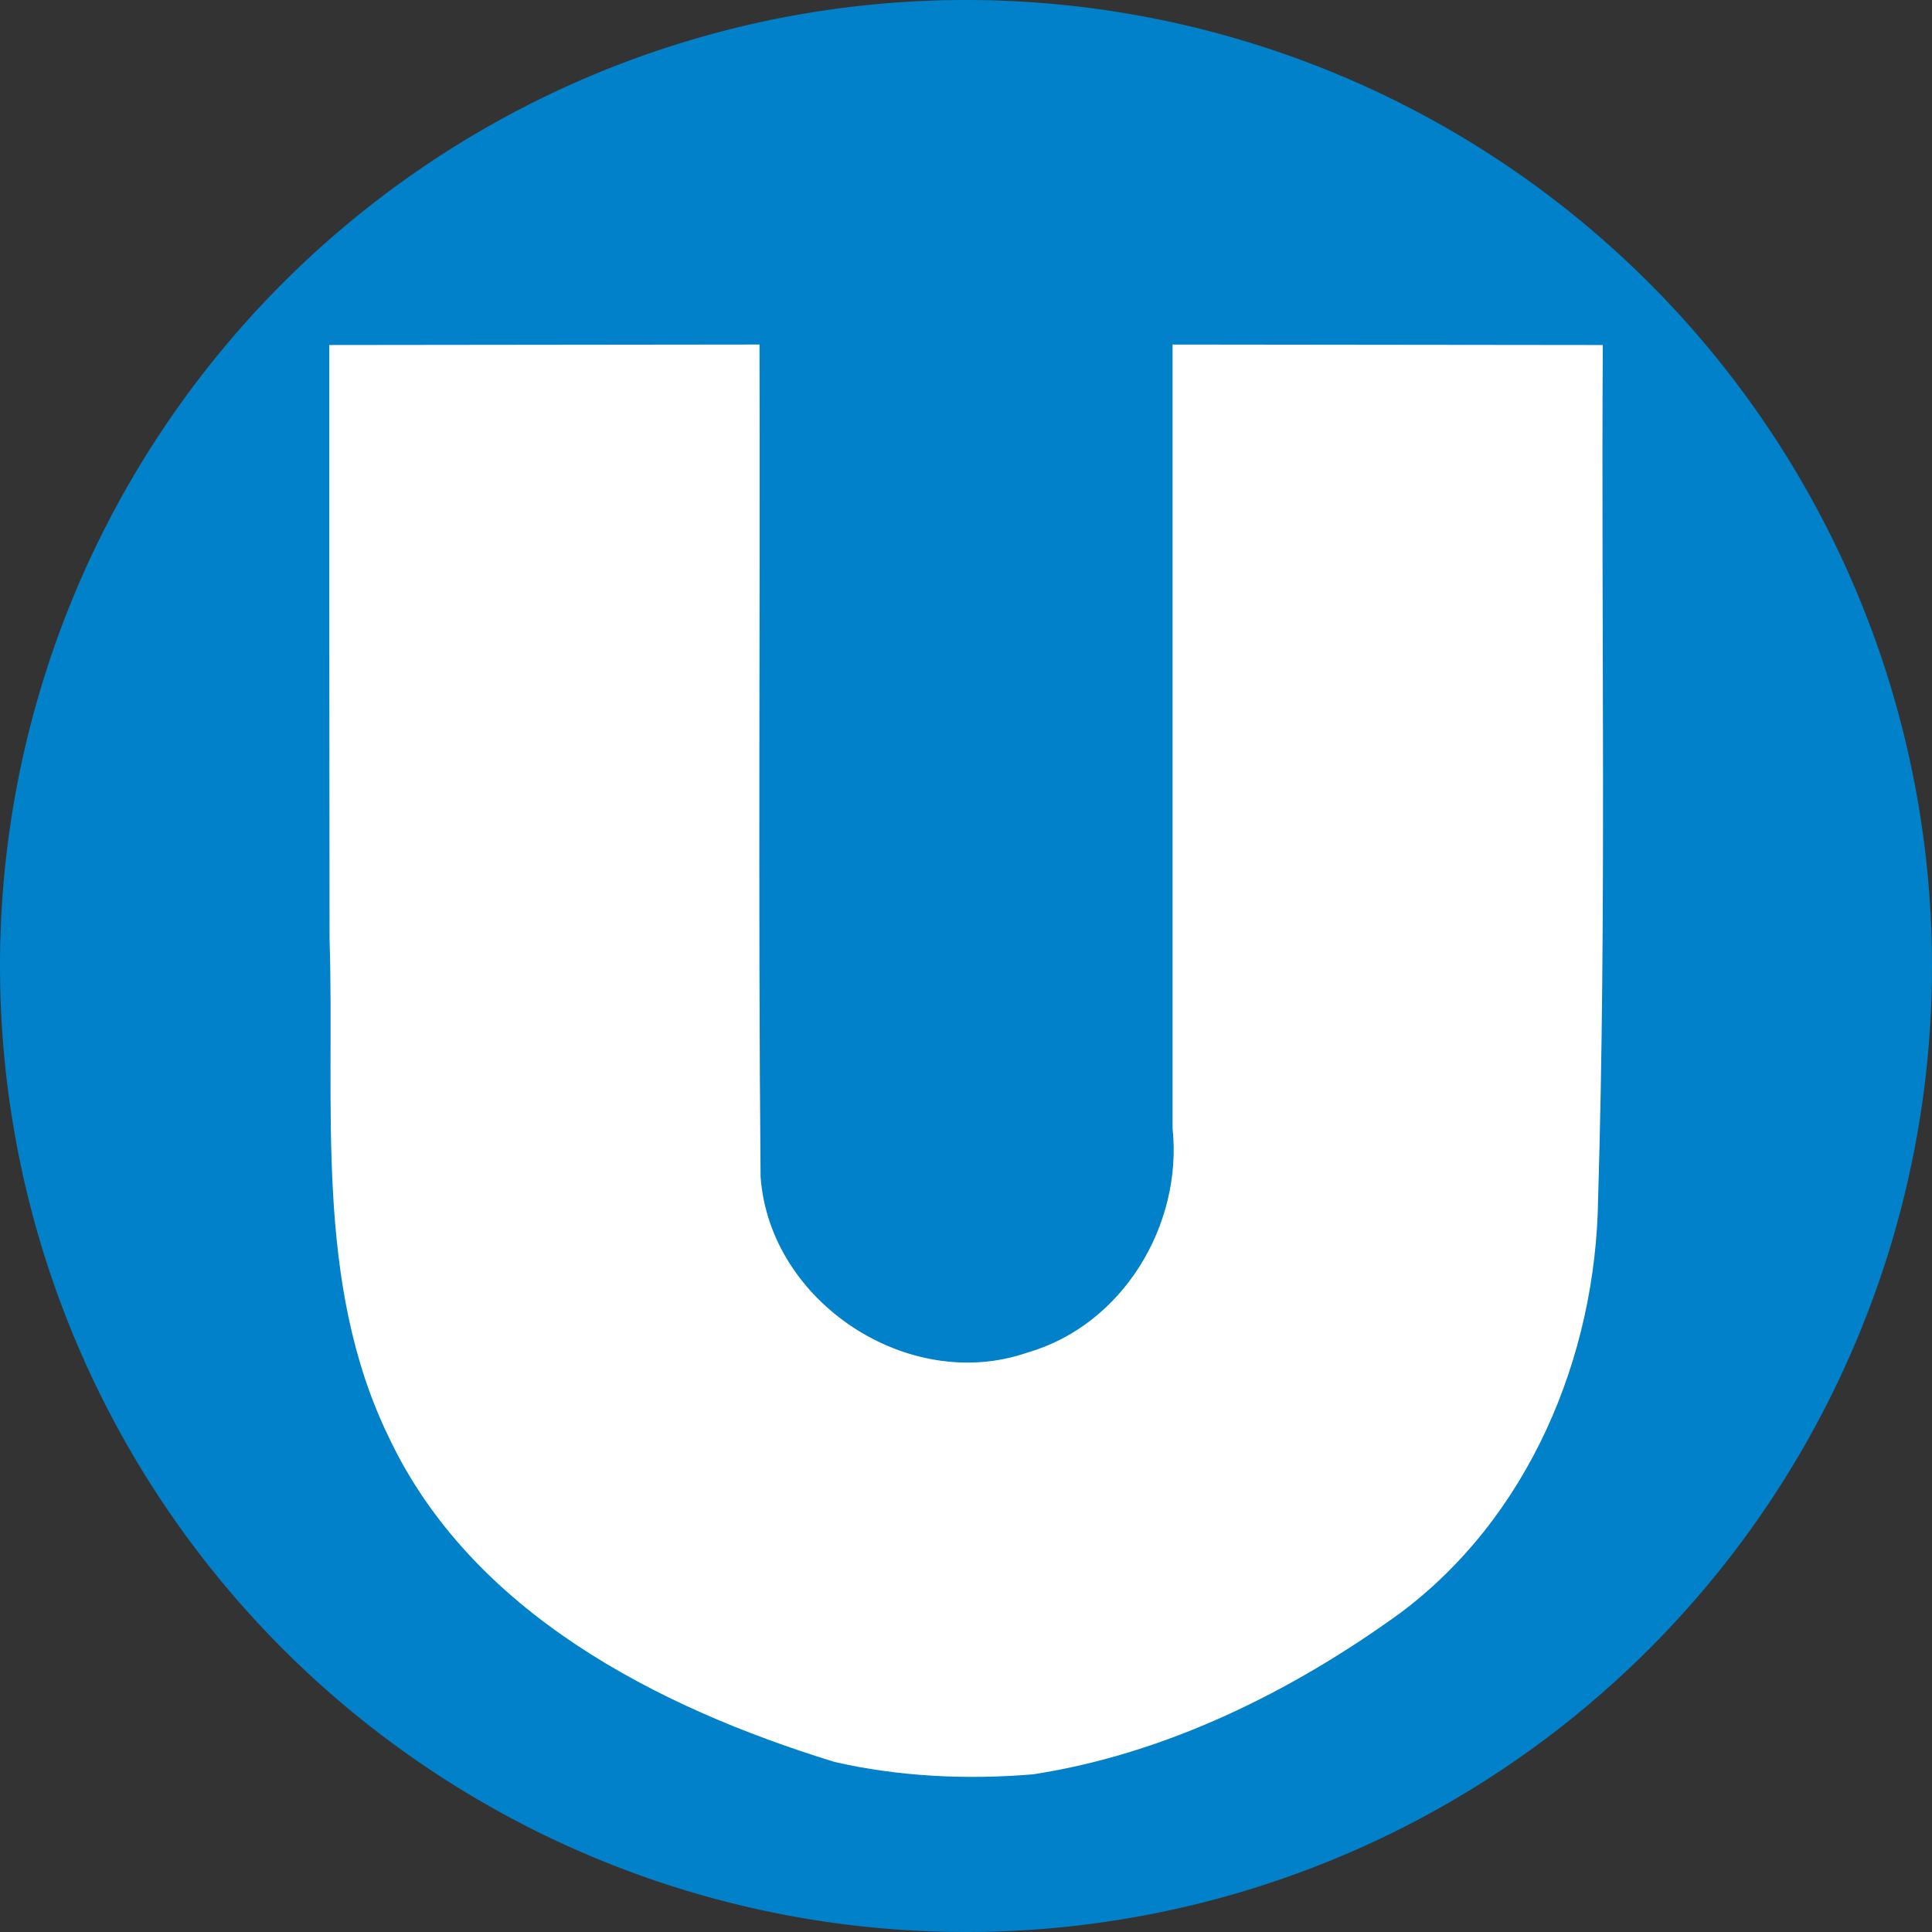 <?xml version="1.0" encoding="UTF-8" standalone="no"?>
<svg height="400" width="400" xmlns="http://www.w3.org/2000/svg">
    <rect width="100%" height="100%" fill="#333333" stroke="none"/>
    <path d="M200,200m-200,0a200,200 0,1 1,400 0a200,200 0,1 1,-400 0" fill="#0081c9" />
    <path
        d="m172.75,364.78c-36.647,-11.257 -75.155,-30.988 -92.265,-67.24 -15.551,-31.99 -11.139,-68.672 -12.254,-103.06 -0.062,-41.015 -0.057,-82.03 -0.058,-123.05 29.692,-0.033 59.383,-0.067 89.075,-0.1 0.145,57.408 -0.292,114.84 0.221,172.23 1.787,25.997 30.641,45.043 55.255,36.466 19.687,-5.652 32.159,-26.376 30.044,-46.393 0,-54.101 0,-108.2 0,-162.3 29.692,0.033 59.383,0.067 89.075,0.1 -0.357,58.909 0.804,117.85 -0.971,176.74 -0.442,32.821 -14.409,66.065 -41.181,85.947 -22.415,16.189 -48.302,28.998 -75.819,33.238 -13.676,1.141 -27.72,0.496 -41.122,-2.572z"
        fill="#fff" />
</svg>